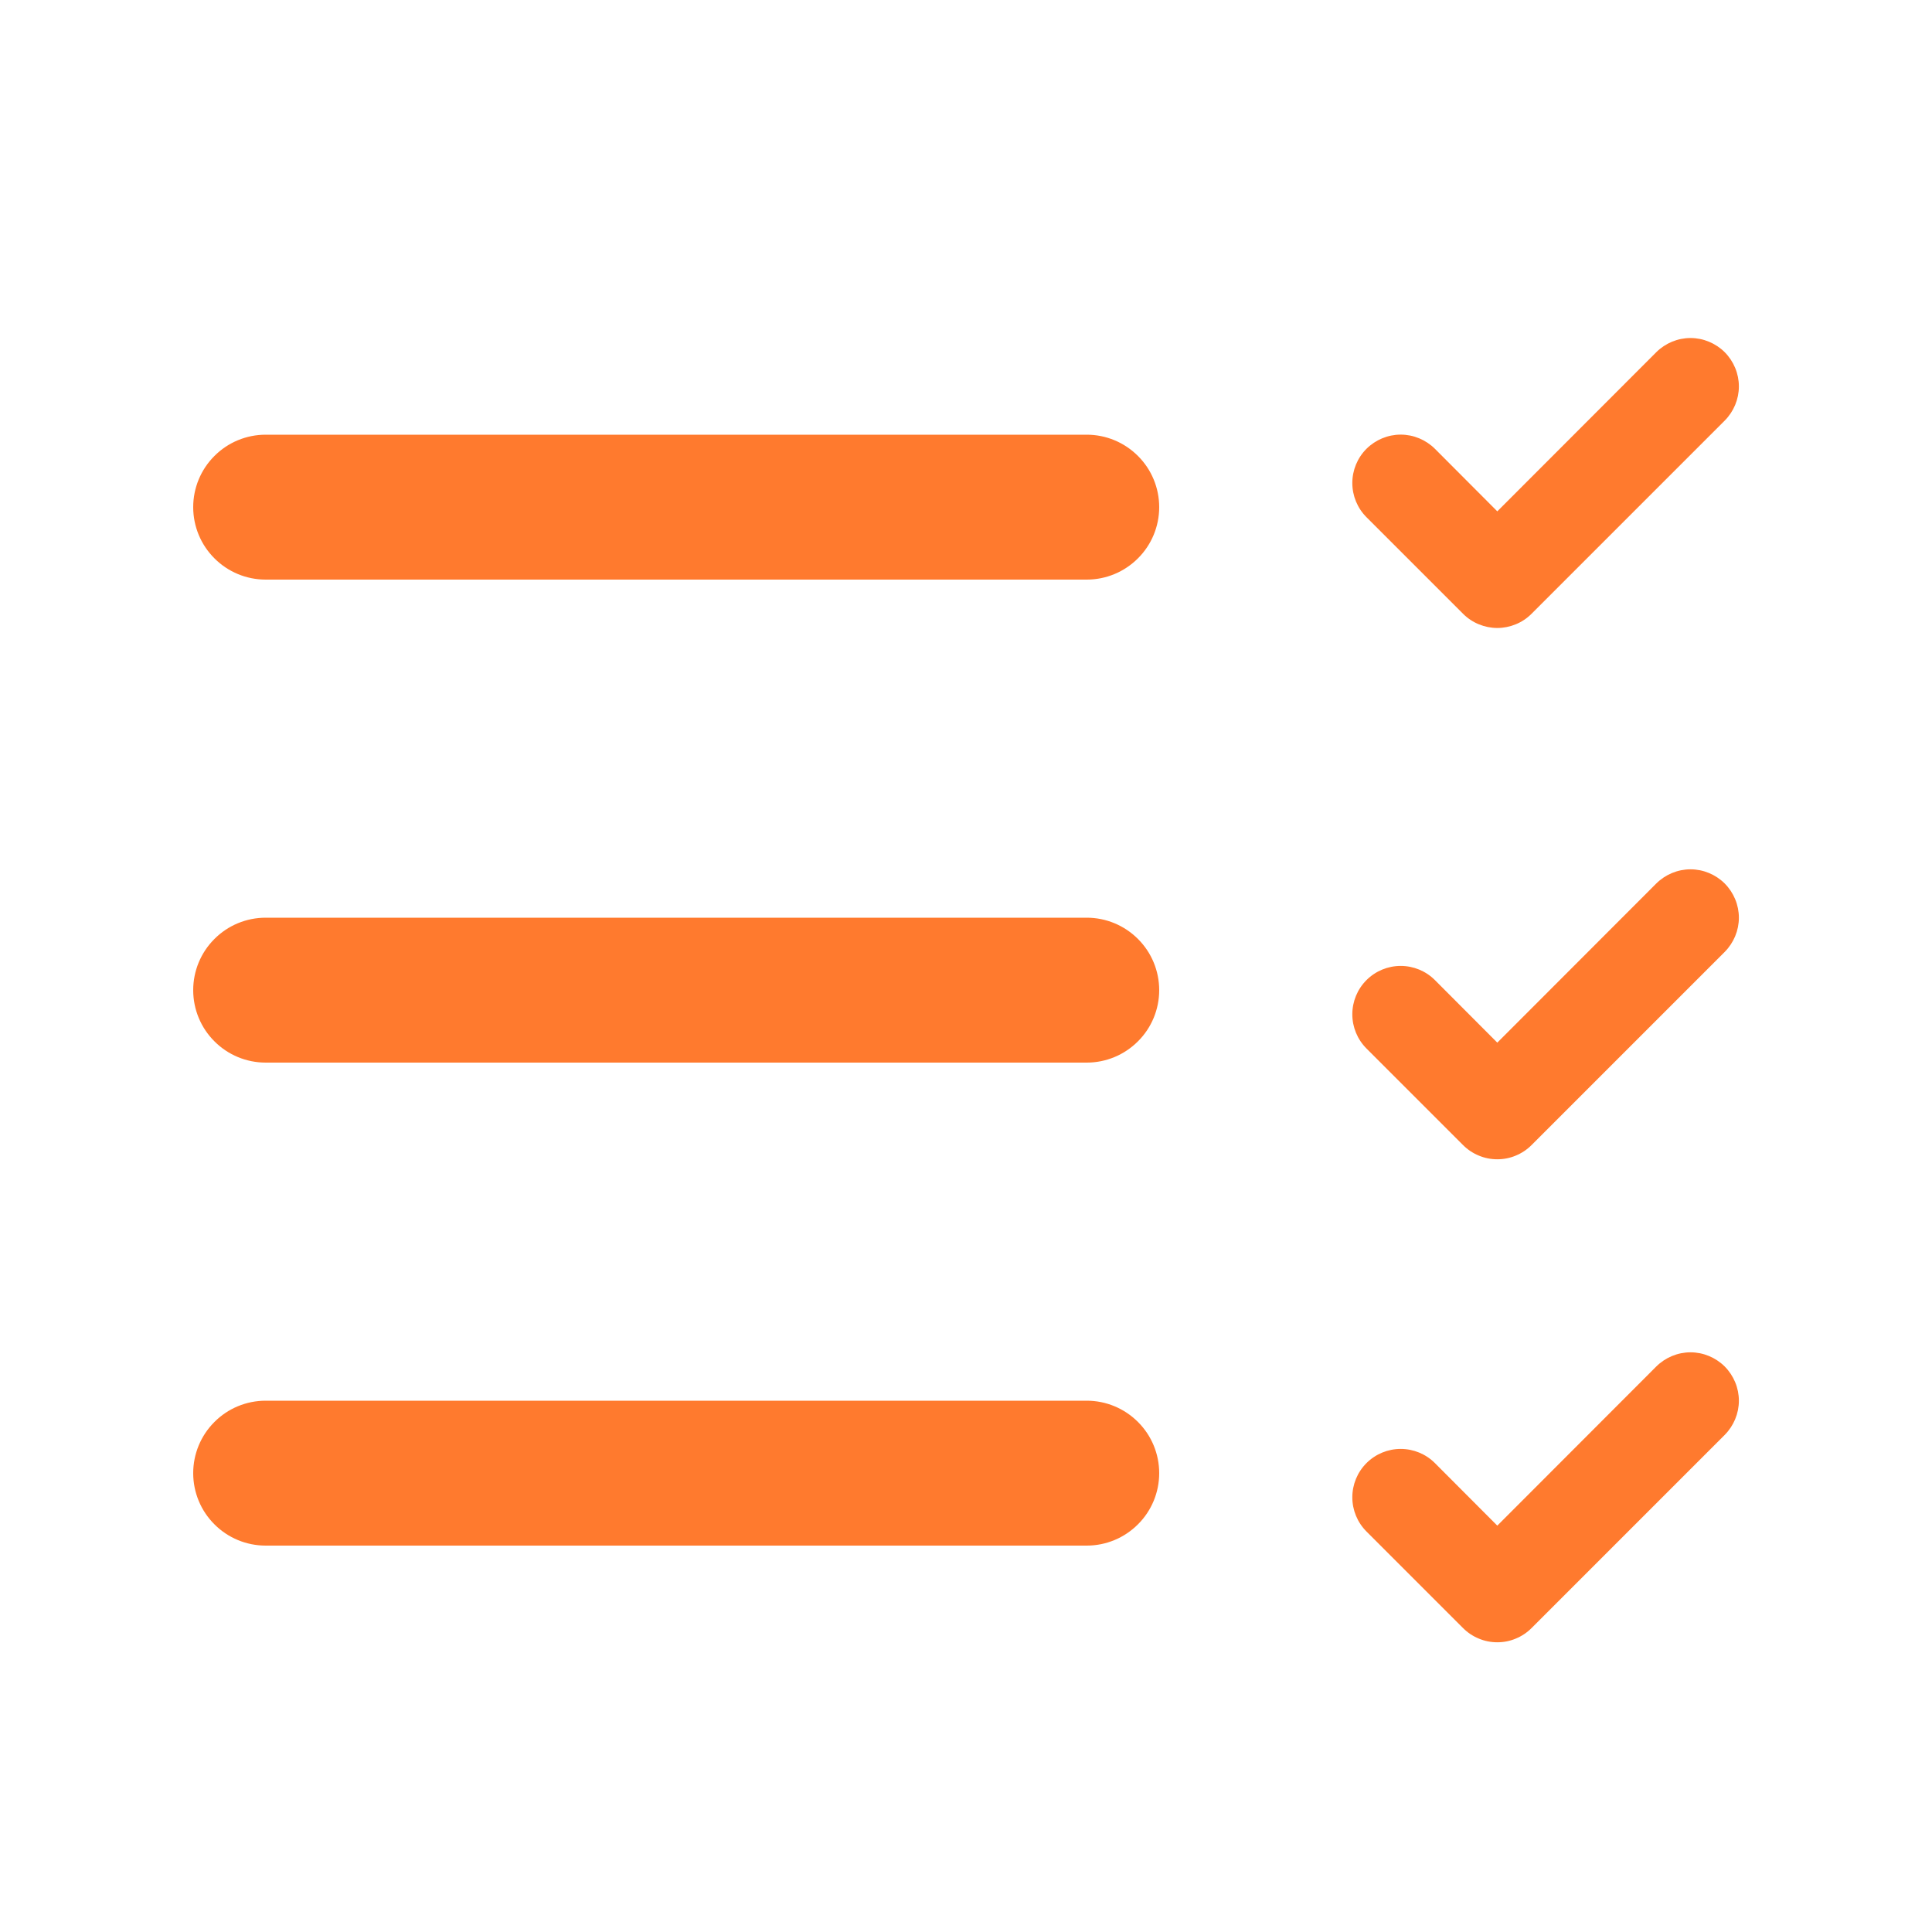 <svg width="24" height="24" viewBox="0 0 24 24" fill="none" xmlns="http://www.w3.org/2000/svg">
<path d="M21.425 5.225C21.537 5.112 21.601 4.959 21.601 4.8C21.601 4.641 21.537 4.488 21.425 4.375C21.312 4.263 21.159 4.199 21 4.199C20.841 4.199 20.688 4.263 20.575 4.375L18.6 6.352L17.825 5.575C17.712 5.463 17.559 5.399 17.4 5.399C17.241 5.399 17.088 5.463 16.975 5.575C16.862 5.688 16.799 5.841 16.799 6C16.799 6.159 16.862 6.312 16.975 6.425L18.175 7.625C18.231 7.681 18.297 7.725 18.37 7.755C18.443 7.785 18.521 7.801 18.6 7.801C18.679 7.801 18.757 7.785 18.83 7.755C18.903 7.725 18.969 7.681 19.025 7.625L21.425 5.225ZM3.3 5.4C3.061 5.4 2.832 5.495 2.664 5.664C2.495 5.832 2.4 6.061 2.4 6.3C2.4 6.539 2.495 6.768 2.664 6.936C2.832 7.105 3.061 7.2 3.3 7.2H13.5C13.739 7.2 13.967 7.105 14.136 6.936C14.305 6.768 14.4 6.539 14.4 6.3C14.4 6.061 14.305 5.832 14.136 5.664C13.967 5.495 13.739 5.4 13.5 5.4H3.3ZM3.3 11.4C3.061 11.4 2.832 11.495 2.664 11.664C2.495 11.832 2.4 12.061 2.4 12.3C2.4 12.539 2.495 12.768 2.664 12.936C2.832 13.105 3.061 13.2 3.3 13.2H13.5C13.739 13.2 13.967 13.105 14.136 12.936C14.305 12.768 14.4 12.539 14.4 12.3C14.4 12.061 14.305 11.832 14.136 11.664C13.967 11.495 13.739 11.4 13.5 11.4H3.3ZM2.4 18.3C2.4 18.061 2.495 17.832 2.664 17.664C2.832 17.495 3.061 17.4 3.3 17.4H13.5C13.739 17.4 13.967 17.495 14.136 17.664C14.305 17.832 14.4 18.061 14.4 18.3C14.4 18.539 14.305 18.768 14.136 18.936C13.967 19.105 13.739 19.2 13.5 19.2H3.3C3.061 19.2 2.832 19.105 2.664 18.936C2.495 18.768 2.4 18.539 2.4 18.3ZM19.025 14.225L21.425 11.825C21.537 11.712 21.601 11.559 21.601 11.4C21.601 11.241 21.537 11.088 21.425 10.975C21.312 10.863 21.159 10.799 21 10.799C20.841 10.799 20.688 10.863 20.575 10.975L18.6 12.952L17.825 12.175C17.712 12.062 17.559 11.999 17.4 11.999C17.241 11.999 17.088 12.062 16.975 12.175C16.862 12.288 16.799 12.441 16.799 12.6C16.799 12.759 16.862 12.912 16.975 13.025L18.175 14.225C18.231 14.281 18.297 14.325 18.37 14.355C18.443 14.386 18.521 14.401 18.6 14.401C18.679 14.401 18.757 14.386 18.83 14.355C18.903 14.325 18.969 14.281 19.025 14.225ZM21.425 17.825L19.025 20.225C18.969 20.281 18.903 20.325 18.83 20.355C18.757 20.386 18.679 20.401 18.6 20.401C18.521 20.401 18.443 20.386 18.37 20.355C18.297 20.325 18.231 20.281 18.175 20.225L16.975 19.025C16.862 18.912 16.799 18.759 16.799 18.6C16.799 18.441 16.862 18.288 16.975 18.175C17.088 18.062 17.241 17.999 17.4 17.999C17.559 17.999 17.712 18.062 17.825 18.175L18.6 18.952L20.575 16.975C20.688 16.863 20.841 16.799 21 16.799C21.159 16.799 21.312 16.863 21.425 16.975C21.537 17.088 21.601 17.241 21.601 17.4C21.601 17.559 21.537 17.712 21.425 17.825Z" fill="#FF7A2E"/>
</svg>

